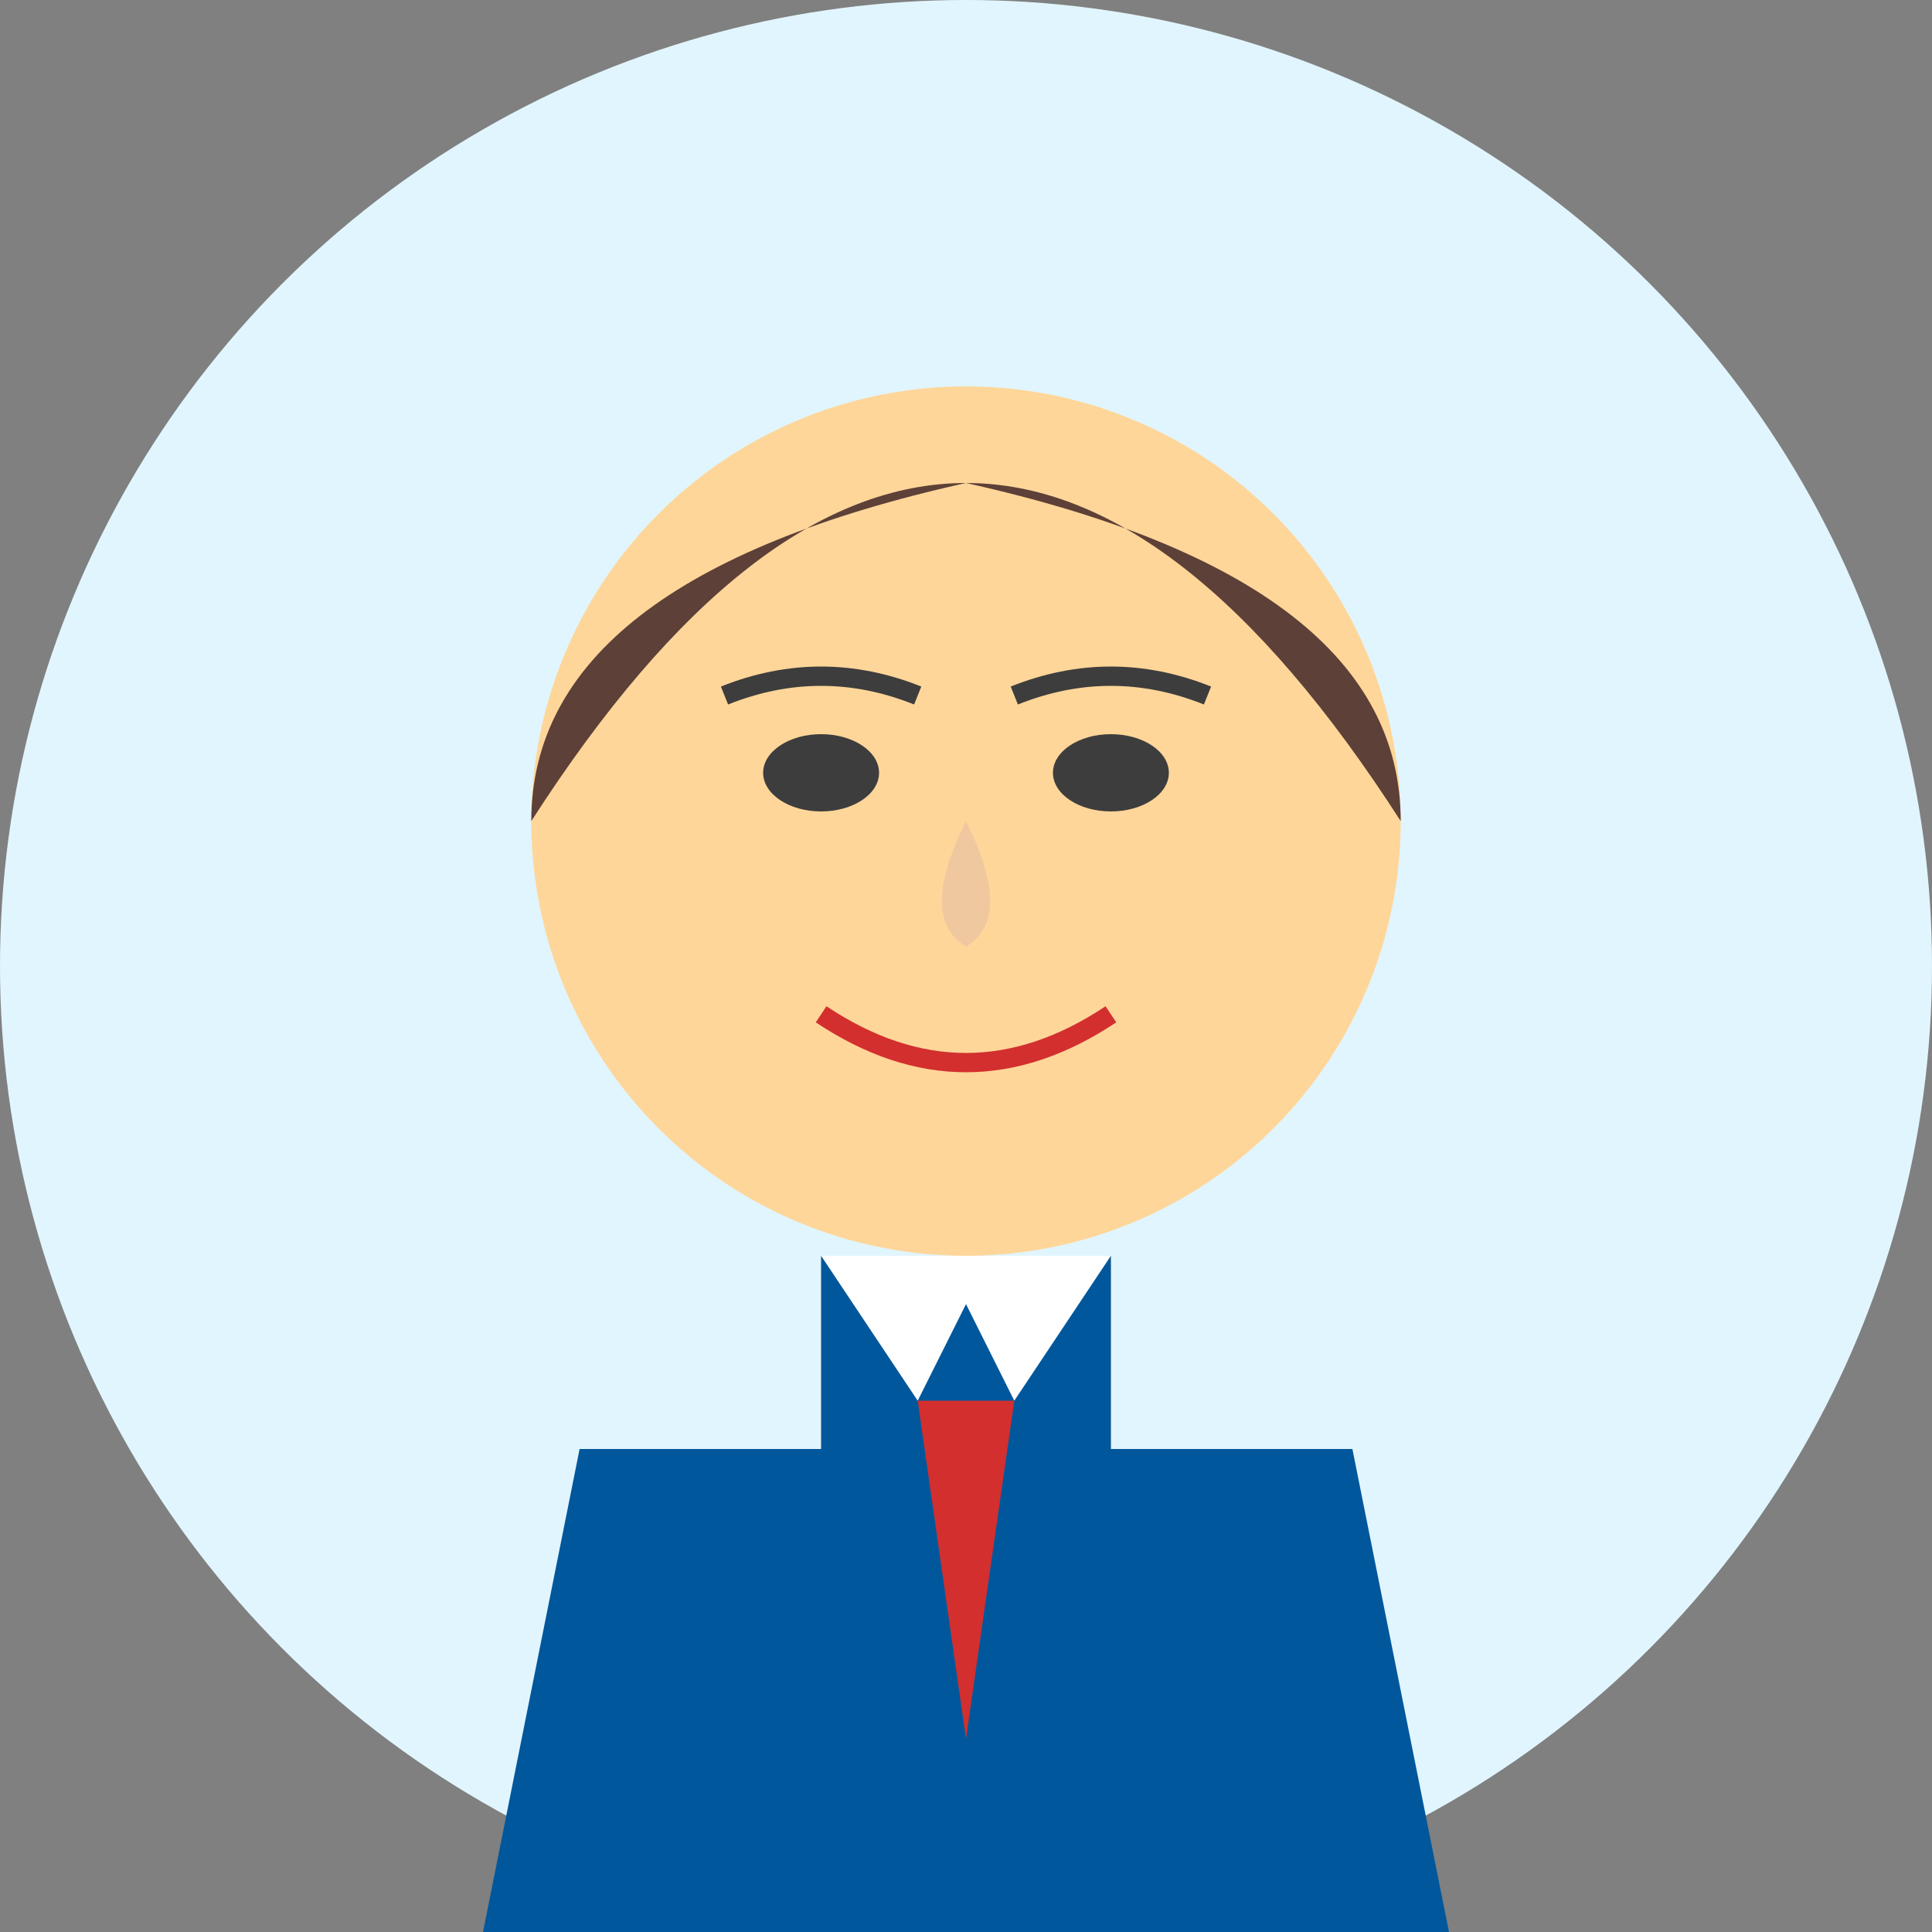 <svg xmlns="http://www.w3.org/2000/svg" viewBox="0 0 200 200" width="200" height="200">
  <rect x="0" y="0" width="200" height="200" fill="#808080" stroke="none"/>
  <!-- Background circle -->
  <circle cx="100" cy="100" r="100" fill="#e1f5fe"/>
  
  <!-- Head -->
  <circle cx="100" cy="85" r="45" fill="#ffd699"/>
  
  <!-- Hair -->
  <path d="M55 85 Q100 15 145 85 Q145 60 100 50 Q55 60 55 85Z" fill="#5d4037"/>
  
  <!-- Eyes -->
  <ellipse cx="85" cy="80" rx="6" ry="4" fill="#3d3d3d"/>
  <ellipse cx="115" cy="80" rx="6" ry="4" fill="#3d3d3d"/>
  
  <!-- Eyebrows -->
  <path d="M75 72 Q85 68 95 72" stroke="#3d3d3d" stroke-width="2" fill="transparent"/>
  <path d="M105 72 Q115 68 125 72" stroke="#3d3d3d" stroke-width="2" fill="transparent"/>
  
  <!-- Nose -->
  <path d="M100 85 Q105 95 100 98 Q95 95 100 85" fill="#f0c8a0"/>
  
  <!-- Mouth -->
  <path d="M85 105 Q100 115 115 105" stroke="#d32f2f" stroke-width="2" fill="transparent"/>
  
  <!-- Neck -->
  <path d="M85 130 L85 150 L115 150 L115 130" fill="#ffd699"/>
  
  <!-- Shirt/Suit -->
  <path d="M60 150 L85 150 L85 130 Q100 135 115 130 L115 150 L140 150 L150 200 L50 200 Z" fill="#01579b"/>
  
  <!-- Collar/Tie -->
  <path d="M85 130 L95 145 L100 135 L105 145 L115 130" fill="white"/>
  <path d="M95 145 L100 180 L105 145" fill="#d32f2f"/>
</svg>